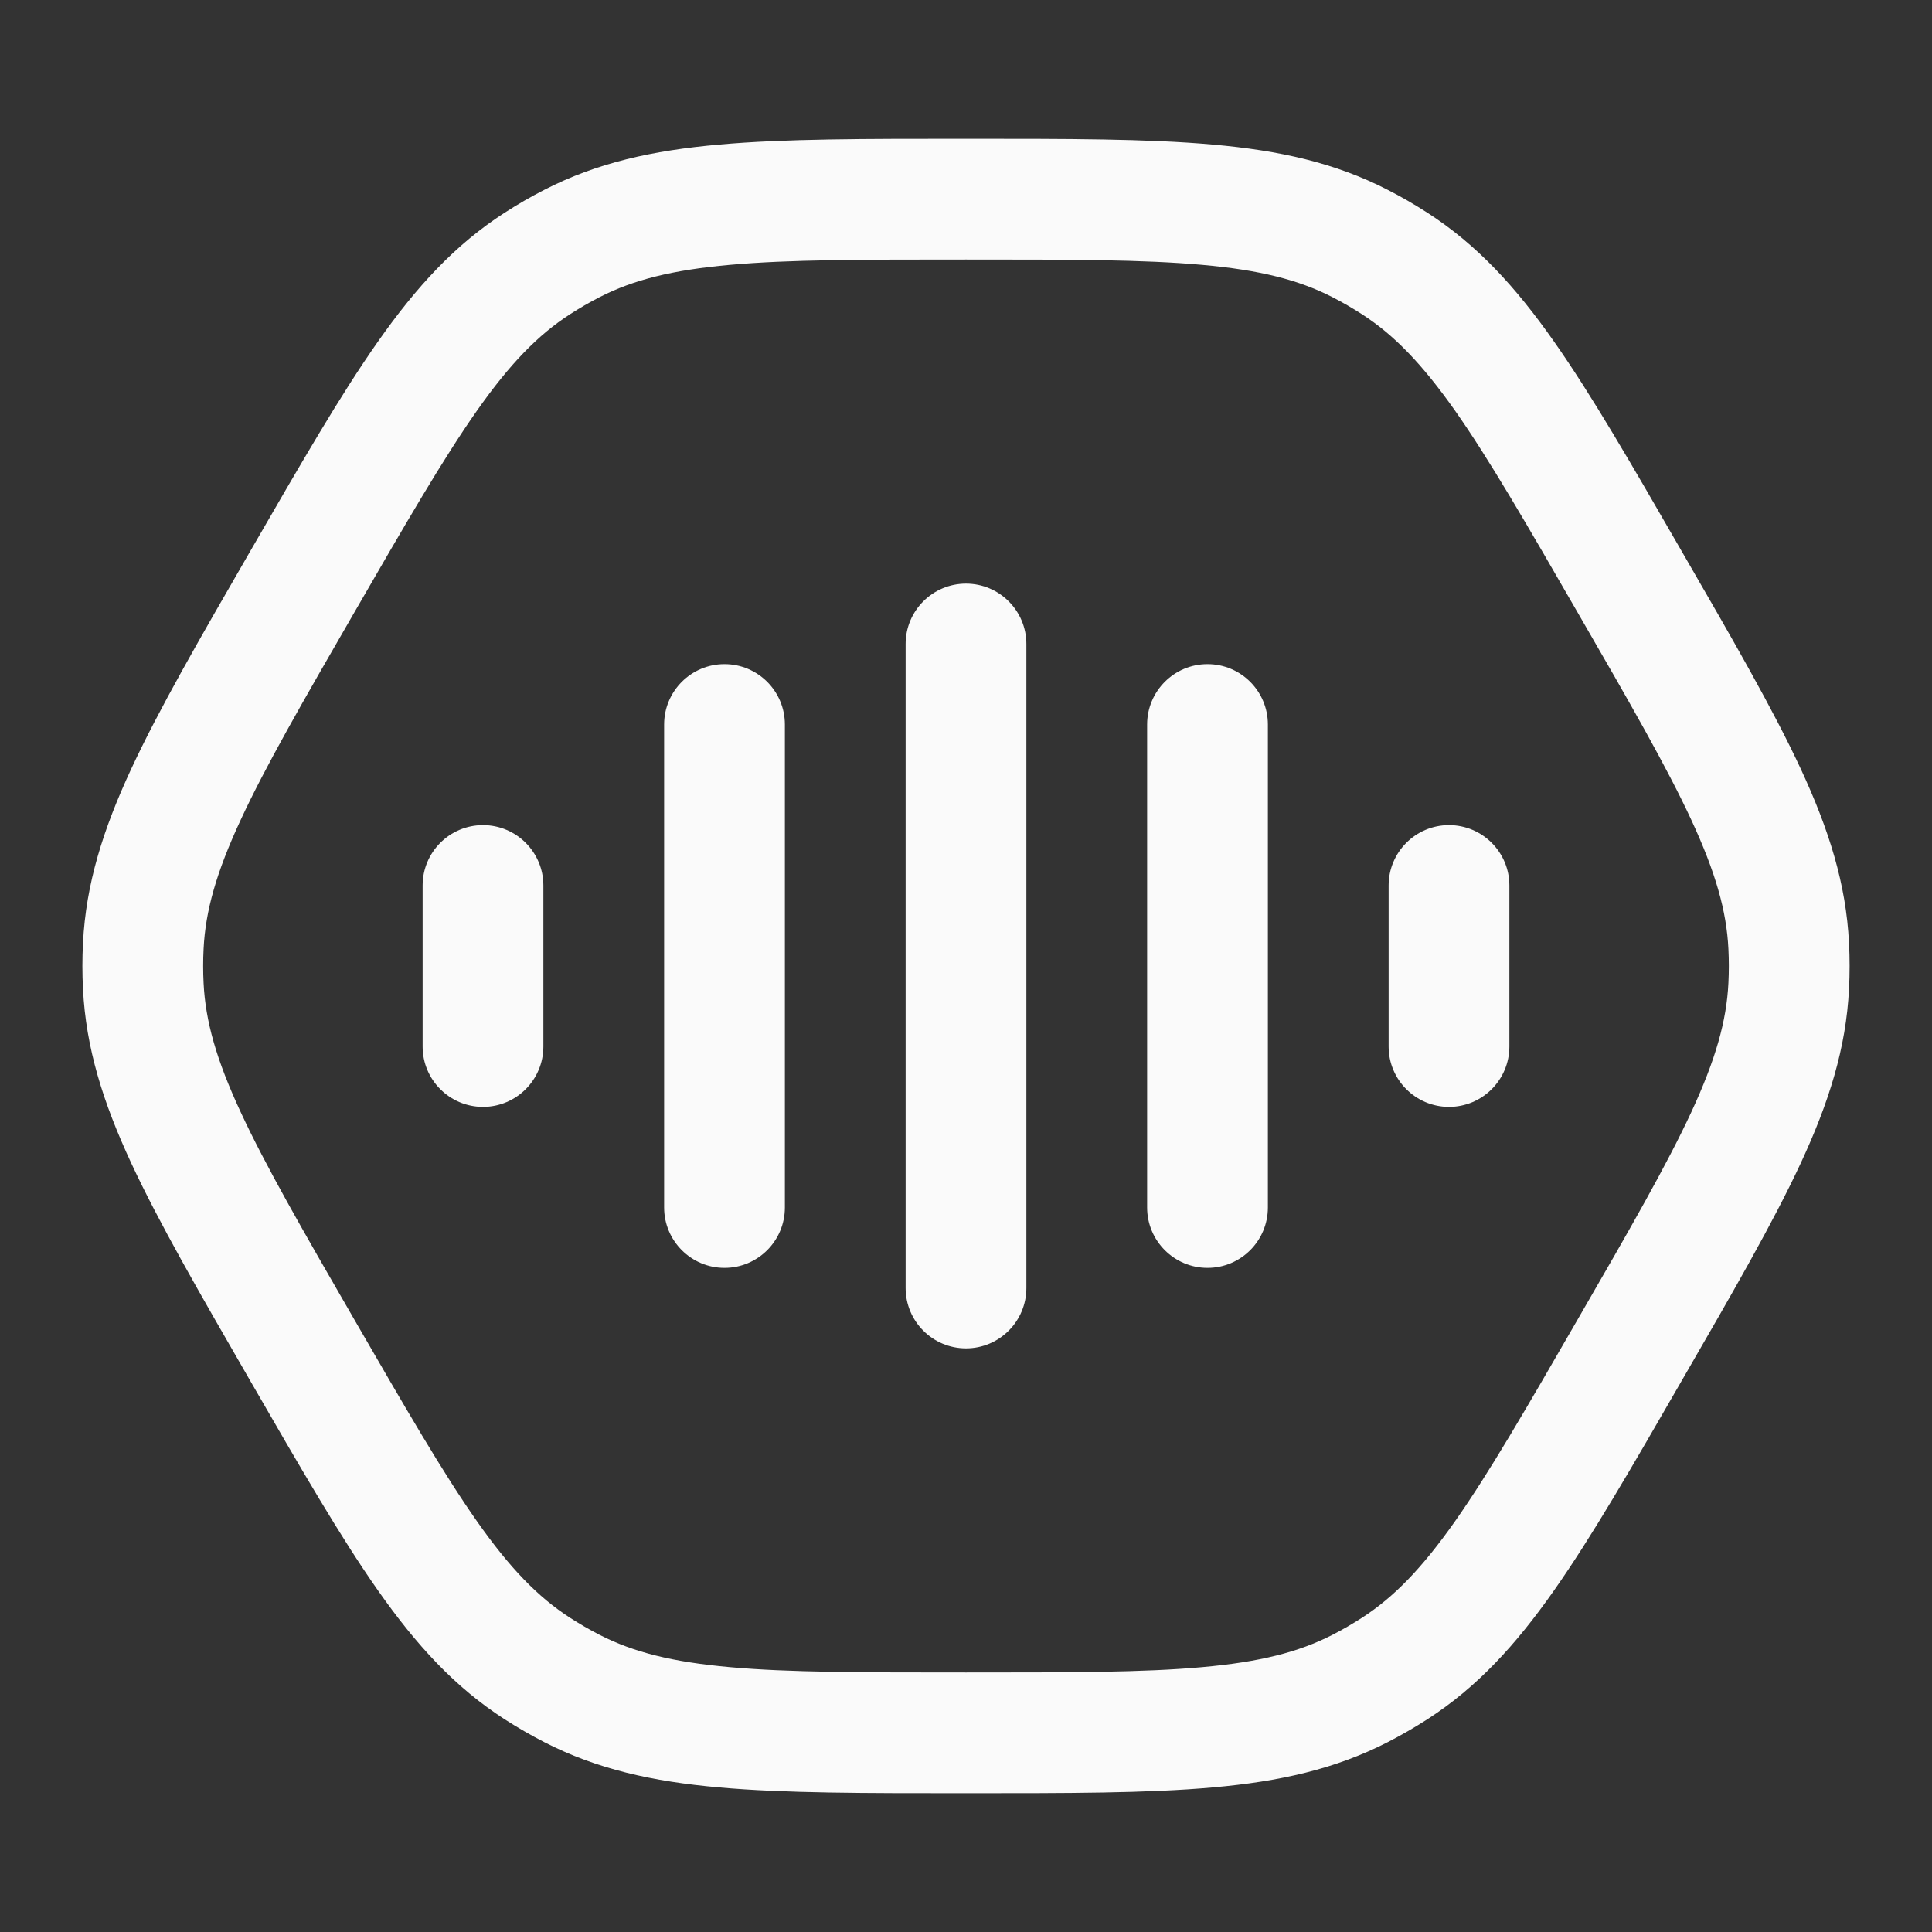 <svg width="24" height="24" viewBox="0 0 24 24" fill="none" xmlns="http://www.w3.org/2000/svg">
<rect x="0" y="0" width="24" height="24" fill="#333333" stroke="none"/>
<path d="M12.75 8C12.75 7.586 12.414 7.25 12 7.25C11.586 7.25 11.25 7.586 11.25 8H12.75ZM11.25 16C11.25 16.414 11.586 16.75 12 16.75C12.414 16.75 12.75 16.414 12.75 16H11.25ZM15.75 9C15.75 8.586 15.414 8.25 15 8.25C14.586 8.25 14.25 8.586 14.25 9H15.75ZM14.25 15C14.25 15.414 14.586 15.75 15 15.75C15.414 15.75 15.75 15.414 15.75 15H14.25ZM18.75 11C18.75 10.586 18.414 10.25 18 10.25C17.586 10.25 17.25 10.586 17.25 11H18.75ZM17.25 13C17.25 13.414 17.586 13.75 18 13.75C18.414 13.75 18.75 13.414 18.75 13H17.25ZM9.75 9C9.75 8.586 9.414 8.25 9 8.25C8.586 8.25 8.25 8.586 8.25 9H9.75ZM8.25 15C8.25 15.414 8.586 15.75 9 15.75C9.414 15.75 9.75 15.414 9.75 15H8.25ZM6.75 11C6.75 10.586 6.414 10.25 6 10.25C5.586 10.25 5.25 10.586 5.25 11H6.75ZM5.25 13C5.25 13.414 5.586 13.75 6 13.75C6.414 13.75 6.75 13.414 6.75 13H5.25ZM16.895 3.025L17.238 2.358V2.358L16.895 3.025ZM17.325 3.273L16.918 3.903L17.325 3.273ZM6.675 3.273L6.268 2.643L6.675 3.273ZM7.104 3.025L6.762 2.358V2.358L7.104 3.025ZM1.78 12.248L2.529 12.211L1.78 12.248ZM1.78 11.752L1.031 11.715L1.78 11.752ZM7.104 20.975L6.762 21.642H6.762L7.104 20.975ZM6.675 20.727L7.082 20.097L6.675 20.727ZM17.325 20.727L17.732 21.357L17.325 20.727ZM16.895 20.975L17.238 21.642L16.895 20.975ZM22.22 12.248L22.969 12.285L22.22 12.248ZM22.22 11.752L21.471 11.789L22.22 11.752ZM11.25 8V16H12.75V8H11.25ZM14.25 9V15H15.75V9H14.25ZM17.25 11V13H18.75V11H17.25ZM8.25 9L8.25 15H9.75L9.75 9H8.25ZM5.25 11L5.25 13H6.75L6.75 11H5.25ZM12 3.224C13.287 3.224 14.203 3.224 14.933 3.29C15.649 3.354 16.132 3.476 16.553 3.692L17.238 2.358C16.584 2.022 15.893 1.869 15.067 1.796C14.255 1.723 13.26 1.724 12 1.724V3.224ZM20.899 6.862C20.269 5.77 19.773 4.909 19.304 4.242C18.827 3.563 18.349 3.041 17.732 2.643L16.918 3.903C17.316 4.16 17.663 4.517 18.077 5.104C18.498 5.704 18.957 6.497 19.6 7.612L20.899 6.862ZM16.553 3.692C16.678 3.756 16.8 3.827 16.918 3.903L17.732 2.643C17.572 2.54 17.407 2.444 17.238 2.358L16.553 3.692ZM4.399 7.612C5.043 6.497 5.502 5.704 5.923 5.104C6.336 4.517 6.684 4.16 7.082 3.903L6.268 2.643C5.651 3.041 5.173 3.563 4.696 4.242C4.227 4.909 3.731 5.77 3.1 6.862L4.399 7.612ZM12 1.724C10.739 1.724 9.745 1.723 8.933 1.796C8.107 1.869 7.415 2.022 6.762 2.358L7.447 3.692C7.868 3.476 8.351 3.354 9.067 3.29C9.797 3.224 10.713 3.224 12 3.224V1.724ZM7.082 3.903C7.2 3.827 7.322 3.756 7.447 3.692L6.762 2.358C6.593 2.444 6.428 2.54 6.268 2.643L7.082 3.903ZM4.399 16.388C3.756 15.274 3.298 14.48 2.99 13.815C2.687 13.163 2.552 12.684 2.529 12.211L1.031 12.285C1.067 13.018 1.28 13.694 1.629 14.446C1.973 15.186 2.47 16.046 3.1 17.138L4.399 16.388ZM3.1 6.862C2.47 7.953 1.973 8.814 1.629 9.554C1.28 10.306 1.067 10.981 1.031 11.715L2.529 11.789C2.552 11.316 2.687 10.837 2.99 10.185C3.298 9.52 3.756 8.726 4.399 7.612L3.1 6.862ZM2.529 12.211C2.522 12.07 2.522 11.93 2.529 11.789L1.031 11.715C1.021 11.905 1.021 12.095 1.031 12.285L2.529 12.211ZM12 20.776C10.713 20.776 9.797 20.776 9.067 20.71C8.351 20.646 7.868 20.524 7.447 20.308L6.762 21.642C7.415 21.977 8.107 22.131 8.933 22.204C9.745 22.277 10.739 22.276 12 22.276V20.776ZM3.1 17.138C3.731 18.23 4.227 19.091 4.696 19.758C5.173 20.437 5.651 20.959 6.268 21.357L7.082 20.097C6.684 19.84 6.336 19.483 5.923 18.895C5.502 18.296 5.043 17.502 4.399 16.388L3.1 17.138ZM7.447 20.308C7.322 20.244 7.2 20.173 7.082 20.097L6.268 21.357C6.428 21.46 6.593 21.555 6.762 21.642L7.447 20.308ZM19.6 16.388C18.957 17.502 18.498 18.296 18.077 18.895C17.663 19.483 17.316 19.84 16.918 20.097L17.732 21.357C18.349 20.959 18.827 20.437 19.304 19.758C19.773 19.091 20.269 18.23 20.899 17.138L19.6 16.388ZM12 22.276C13.26 22.276 14.255 22.277 15.067 22.204C15.893 22.131 16.584 21.977 17.238 21.642L16.553 20.308C16.132 20.524 15.649 20.646 14.933 20.71C14.203 20.776 13.287 20.776 12 20.776V22.276ZM16.918 20.097C16.8 20.173 16.678 20.244 16.553 20.308L17.238 21.642C17.407 21.555 17.572 21.46 17.732 21.357L16.918 20.097ZM20.899 17.138C21.53 16.046 22.027 15.186 22.371 14.446C22.72 13.694 22.933 13.018 22.969 12.285L21.471 12.211C21.448 12.684 21.312 13.163 21.01 13.815C20.701 14.48 20.244 15.274 19.6 16.388L20.899 17.138ZM19.6 7.612C20.244 8.726 20.701 9.52 21.01 10.185C21.312 10.837 21.448 11.316 21.471 11.789L22.969 11.715C22.933 10.981 22.72 10.306 22.371 9.554C22.027 8.814 21.53 7.953 20.899 6.862L19.6 7.612ZM22.969 12.285C22.979 12.095 22.979 11.905 22.969 11.715L21.471 11.789C21.478 11.93 21.478 12.07 21.471 12.211L22.969 12.285Z" fill="#FAFAFA"/>
</svg>
